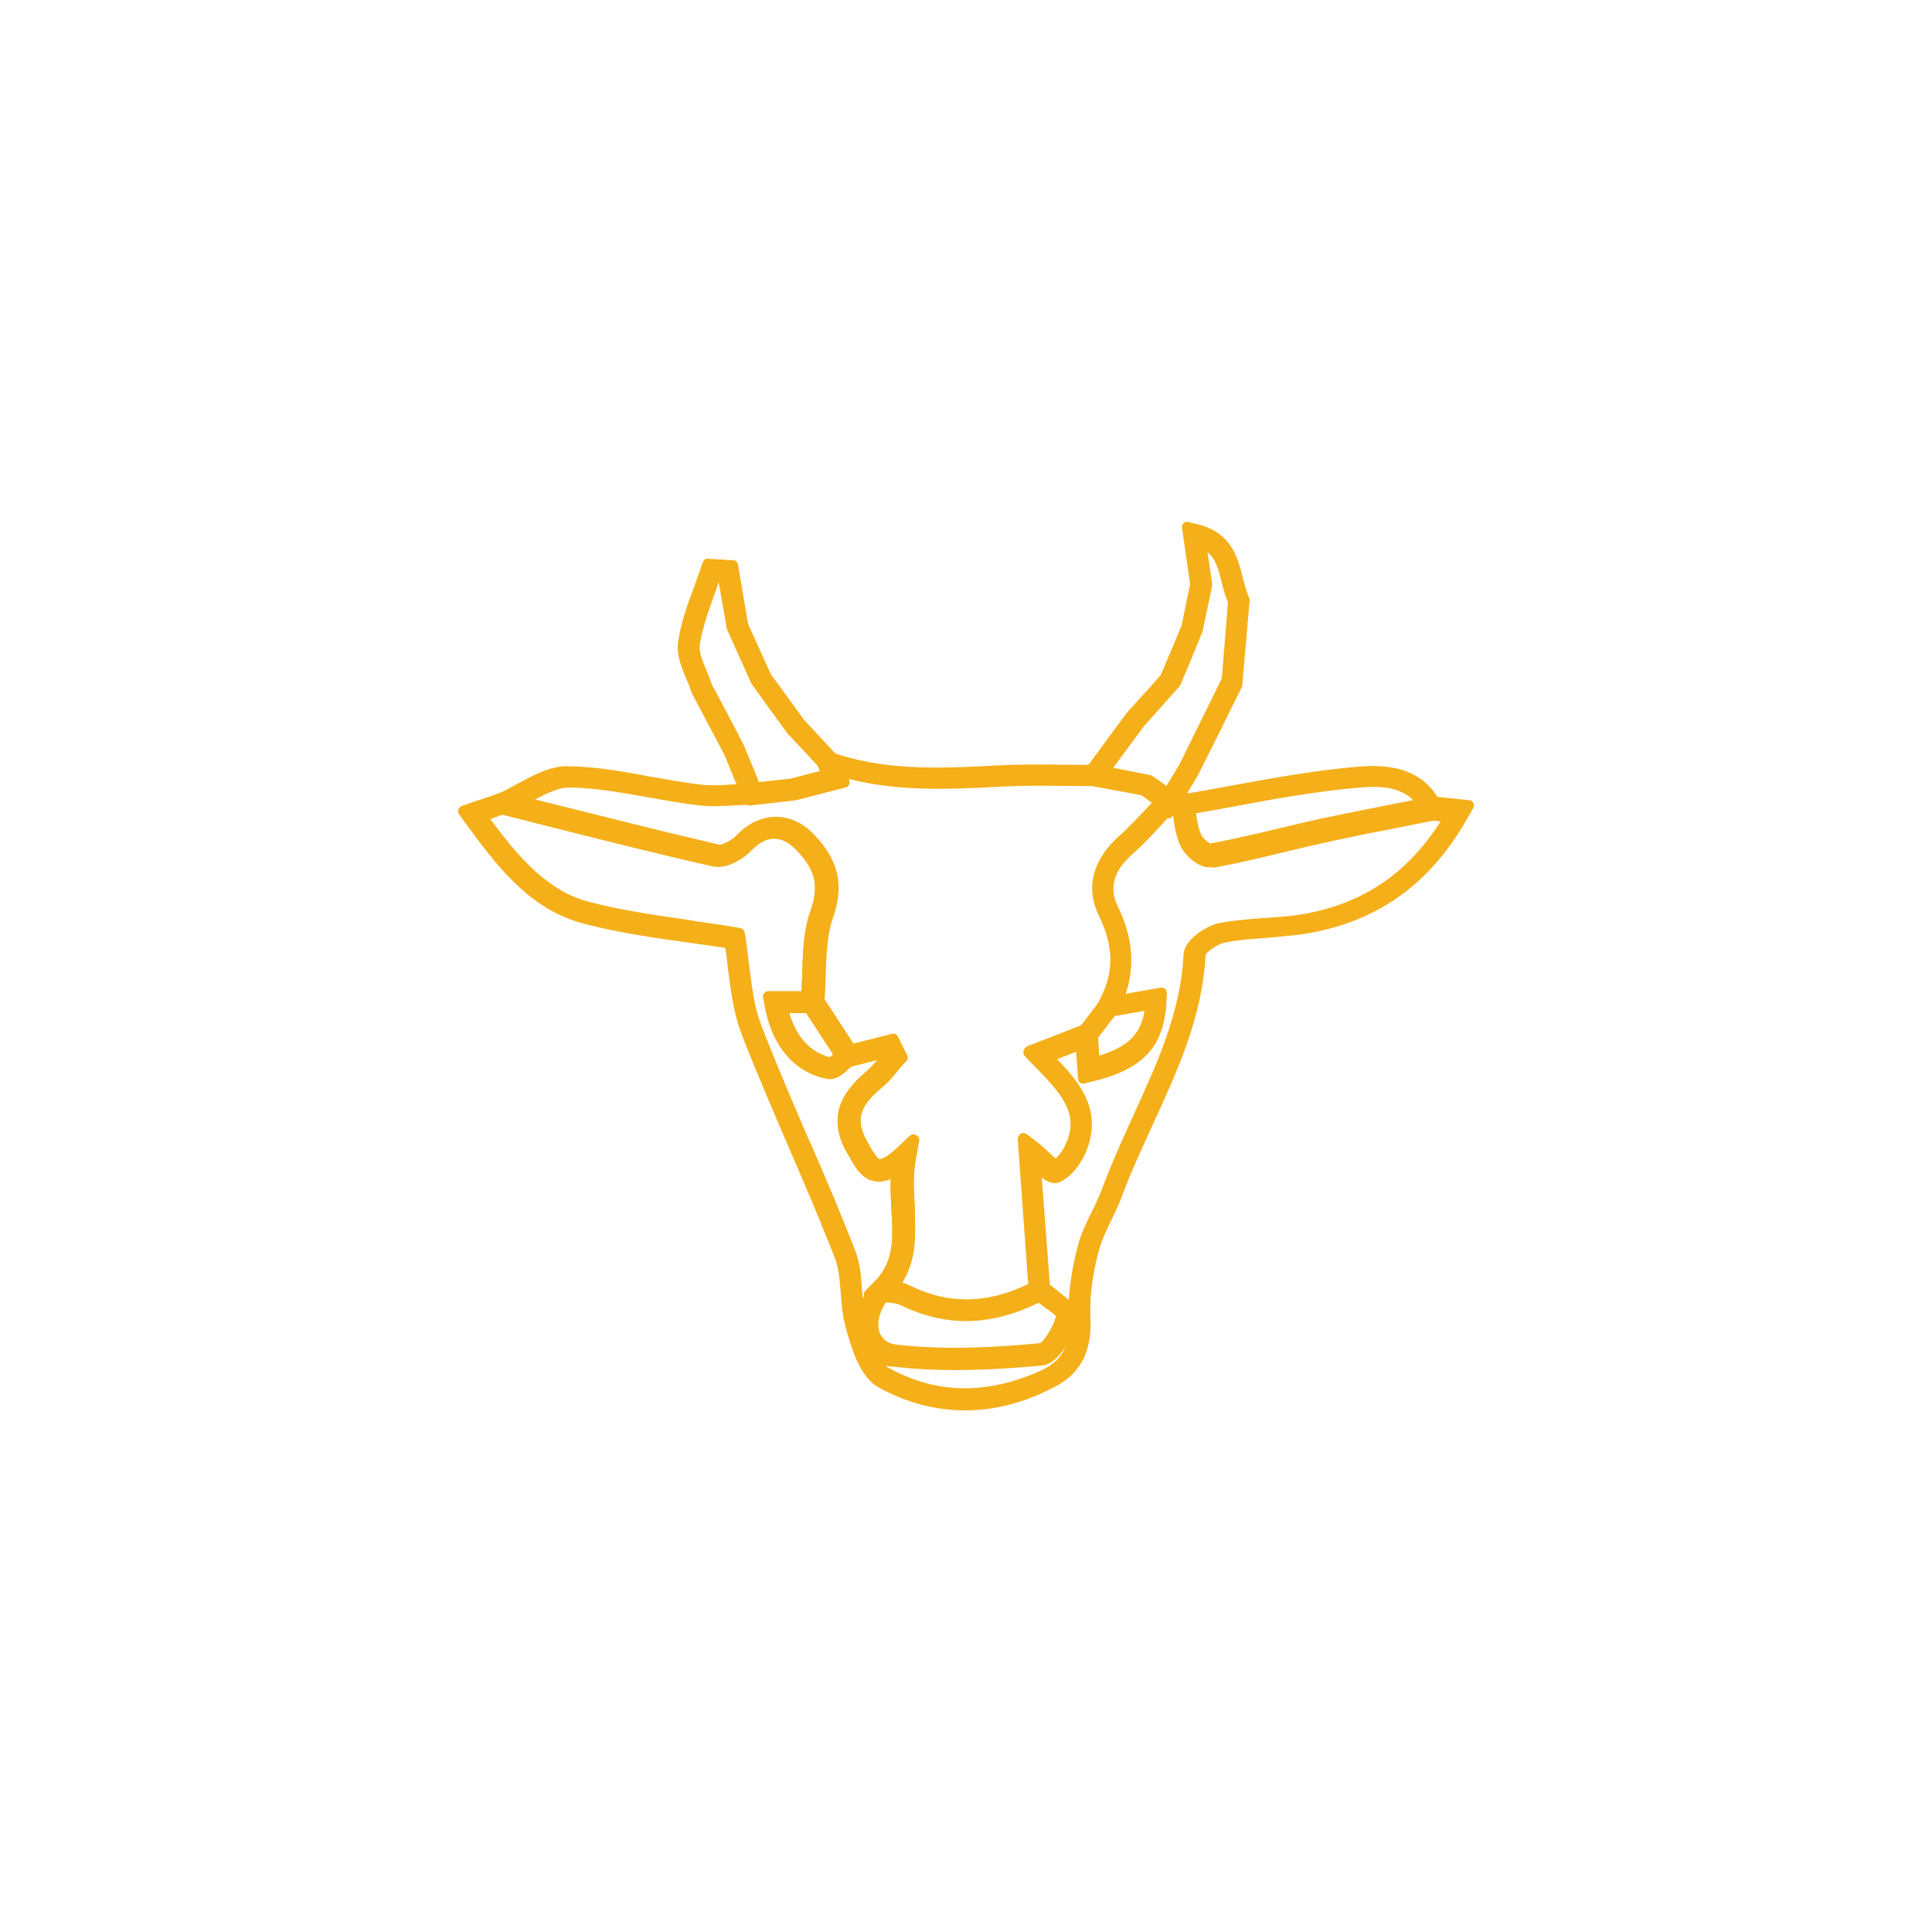 <?xml version="1.0" encoding="utf-8"?>
<!-- Generator: Adobe Illustrator 19.1.0, SVG Export Plug-In . SVG Version: 6.00 Build 0)  -->
<svg version="1.1" id="Layer_1" xmlns="http://www.w3.org/2000/svg" xmlns:xlink="http://www.w3.org/1999/xlink" x="0px" y="0px"
	 viewBox="0 0 500 500" style="enable-background:new 0 0 500 500;" xml:space="preserve">
<style type="text/css">
	.st0{fill:#F8B017;}
	.st1{fill:none;}
	.st2{fill:#F5AF19;}
	.st3{fill:#E5D7C8;}
	.st4{fill:#F4AE19;}
	.st5{fill:#F7AF17;}
	.st6{fill:#0FA2D4;}
</style>
<g>
	<g>
		<g>
			<path class="st2" d="M250,340.6c-5.6,0-11.2-1.4-16.7-4.2c-0.9-0.5-2.1-0.5-3.4-0.6c-0.7-0.1-1.4-0.1-2-0.2l-2.9-0.5l2.1-2.1
				c5.9-5.7,5.5-12.3,5.1-20c-0.2-3.3-0.4-6.7-0.1-10.2c-2,1.3-3.7,1.8-5.2,1.6c-2.7-0.4-4.2-3-5.6-5.5l-0.6-1
				c-5.4-9.3-0.4-15.2,4.5-19.4c1.3-1.1,2.4-2.5,3.6-3.9c0.3-0.4,0.7-0.8,1-1.2l-0.5-0.9l-10.7,2.7l-10-15.3l0-0.5
				c0.2-2.3,0.3-4.7,0.3-7c0.2-5.4,0.3-11,2.1-16.1c2.4-6.9,1.3-11.5-4-17.1c-2.1-2.2-4.4-3.4-6.7-3.4h0c-2.3,0-4.6,1.2-6.7,3.4
				c-1.9,2-5.9,4.5-8.9,3.9c-14.1-3.2-28.4-6.8-42.2-10.3l-17-4.3l4-1.7c1.7-0.7,3.5-1.7,5.2-2.6c4-2.2,8-4.4,12.4-4.4
				c7.2,0.2,14.4,1.4,21.3,2.7c4,0.7,8.2,1.5,12.3,2c3,0.4,6,0.2,9.2,0c1.5-0.1,2.9-0.2,4.4-0.2l10.3-1.2l9.3-2.4l-2.4-5.7l3.1,1.1
				c13.5,4.7,27,4.4,43.2,3.5c5.7-0.3,11.6-0.3,17.2-0.2c2.6,0,5.2,0.1,7.7,0l14.3,2.7l7.3,5.2l-1.2,1.2c-1.1,1.2-2.2,2.4-3.3,3.6
				c-2.5,2.7-5,5.5-7.8,7.9c-5.4,4.8-6.9,10-4.3,15.3c4.5,9.3,4.5,17.9-0.1,26.4l-6,7.7l-10.7,4.2c6.7,6.9,12.8,13.6,8.6,23.9
				c-1,2.6-3.2,5.8-5.9,7.1c-1.6,0.8-3.2-0.7-5.6-2.8c-0.1-0.1-0.2-0.2-0.3-0.2l2.4,33.3l-0.8,0.5
				C262.9,338.8,256.4,340.6,250,340.6z M231.2,332.9c1.2,0.1,2.4,0.3,3.5,0.9c10.6,5.4,21.3,5.1,32.8-0.7l-2.8-38.1l2.6,2
				c1.1,0.8,2.1,1.8,3.1,2.6c0.9,0.8,2.1,1.9,2.7,2.2c1.8-1,3.3-3.4,4.2-5.4c3.6-8.8-1.8-14.4-8.7-21.4l-2.4-2.5l14.1-5.5l5.3-6.9
				c4.1-7.5,4.1-15.1,0-23.5c-3.2-6.6-1.5-13.1,5-18.8c2.7-2.4,5.2-5.1,7.6-7.7c0.7-0.8,1.5-1.6,2.2-2.4l-4.2-3l-13.1-2.4
				c-2.3,0-4.9,0-7.5,0c-5.6-0.1-11.4-0.1-17,0.2c-15.3,0.8-28.3,1.1-41.2-2.7l1.2,2.9l-12.8,3.3l-10.7,1.2c-1.6,0-3,0.1-4.4,0.2
				c-3.2,0.2-6.5,0.4-9.8,0c-4.2-0.5-8.4-1.3-12.5-2c-6.8-1.2-13.9-2.5-20.9-2.6c-3.5-0.1-7.1,1.9-10.9,4c-0.6,0.3-1.2,0.6-1.7,0.9
				l8.9,2.2c13.8,3.5,28.1,7.1,42.2,10.3c1.4,0.3,4.4-1.2,6.1-3c2.6-2.8,5.7-4.3,8.8-4.3h0c3.1,0,6.2,1.5,8.9,4.3
				c6,6.4,7.4,12.2,4.6,20.1c-1.6,4.6-1.8,9.8-1.9,15.2c-0.1,2.2-0.1,4.5-0.3,6.7l8.3,12.7L231,269l2.4,4.8l-0.7,0.7
				c-0.6,0.6-1.1,1.3-1.6,1.9c-1.2,1.5-2.5,3-4,4.3c-6.3,5.2-7.4,9.6-3.9,15.6l0.6,1.1c1.1,2,2.2,3.9,3.5,4.1
				c0.9,0.1,2.6-0.3,5.7-3.2l3.3-3.1l-0.8,4.4c-0.9,4.5-0.6,9-0.4,13.3C235.5,320,235.9,326.8,231.2,332.9z"/>
			<path class="st2" d="M250,341.9c-5.8,0-11.6-1.5-17.3-4.3c-0.7-0.3-1.8-0.4-2.9-0.5c-0.7-0.1-1.4-0.1-2.1-0.2l-3-0.5
				c-0.5-0.1-0.9-0.4-1.1-0.9c-0.2-0.5,0-1,0.3-1.4l2.1-2.1c5.5-5.3,5.1-11.3,4.7-18.9c-0.1-2.6-0.3-5.3-0.2-8
				c-1.4,0.6-2.7,0.8-4,0.6c-3.4-0.5-5.1-3.5-6.6-6.2l-0.6-1c-6-10.3-0.1-16.9,4.8-21.1c1.1-0.9,2-2,3-3.1l-8.2,2.1
				c-0.6,0.2-1.1-0.1-1.4-0.6l-10-15.3c-0.2-0.3-0.2-0.5-0.2-0.8l0-0.5c0.2-2.3,0.3-4.7,0.3-7c0.2-5.6,0.3-11.3,2.2-16.5
				c2.2-6.4,1.3-10.5-3.7-15.7c-3.7-3.9-7.8-3.9-11.5,0c-2,2.1-6.5,5.1-10.2,4.2c-14.3-3.2-29.2-7-42.3-10.3l-17-4.3
				c-0.6-0.1-1-0.6-1-1.2c0-0.6,0.3-1.1,0.8-1.3l4-1.7c1.7-0.7,3.5-1.7,5.1-2.6l0.4-0.2c3.9-2.1,7.9-4.3,12.4-4.3c0.1,0,0.2,0,0.3,0
				c7.2,0.1,14.4,1.4,21.3,2.7l0.6,0.1c3.9,0.7,7.9,1.4,11.9,1.9c2.9,0.4,5.8,0.2,9,0c1.5-0.1,3-0.2,4.5-0.2l10.2-1.2l7.6-2
				l-1.8-4.3c-0.2-0.5-0.1-1.1,0.3-1.4c0.3-0.4,0.9-0.5,1.4-0.3l3.1,1.1c13.3,4.6,26.6,4.3,42.7,3.4c5.7-0.3,11.4-0.3,16.9-0.2h0.4
				c2.6,0,5.2,0.1,7.7,0l14.6,2.8c0.2,0,0.4,0.1,0.5,0.2l7.3,5.2c0.3,0.2,0.5,0.6,0.6,1c0,0.4-0.1,0.8-0.4,1.1l-1.2,1.2
				c-1.1,1.2-2.2,2.4-3.3,3.5c-2.4,2.6-5,5.5-7.9,8c-5,4.4-6.3,8.9-3.9,13.7c4.7,9.7,4.7,18.8-0.2,27.7l-6.1,7.9
				c-0.1,0.2-0.3,0.3-0.6,0.4l-8.9,3.5c5.9,6.2,11.8,13.3,7.5,23.9c-0.6,1.4-2.7,5.9-6.6,7.8c-1.7,0.8-3.2,0.1-4.9-1.2l2.2,30.1
				c0,0.5-0.2,1-0.7,1.3l-0.8,0.5C263.4,340,256.6,341.9,250,341.9z M227.8,334.2l0.3,0.1c0.6,0.1,1.3,0.1,1.9,0.2
				c1.4,0.1,2.7,0.2,3.9,0.8c11.5,5.8,22.9,5.4,35.1-1.2l0.1,0l-2.4-32.4c0-0.5,0.3-1.1,0.7-1.3c0.5-0.2,1.1-0.2,1.5,0.2l0.3,0.2
				c1.9,1.7,3.4,3,4.1,2.6c2.4-1.2,4.3-4.1,5.3-6.4c3.7-9.1-1.1-15-8.4-22.5c-0.3-0.3-0.4-0.8-0.3-1.2c0.1-0.4,0.4-0.8,0.8-1
				l10.4-4.1l5.7-7.4c4.3-7.9,4.3-16.2,0-25c-2-4.1-2.8-10.4,4.6-16.9c2.8-2.5,5.4-5.3,7.7-7.8c1.1-1.2,2.2-2.4,3.3-3.6l0.1-0.1
				l-5.8-4.1l-14-2.7c-2.3,0-4.9,0-7.5,0H275c-5.5-0.1-11.2-0.1-16.7,0.2c-16.4,0.9-30,1.2-43.7-3.6l-0.3-0.1l1.2,2.9
				c0.1,0.4,0.1,0.8,0,1.1c-0.2,0.3-0.5,0.6-0.9,0.7l-9.3,2.4l-10.5,1.2c-1.5,0.1-3,0.1-4.4,0.2c-3.3,0.2-6.4,0.4-9.5,0
				c-4-0.5-8.1-1.2-12-1.9l-0.4-0.1c-7-1.3-14.1-2.5-21.1-2.7c0,0-0.2,0-0.2,0c-3.8,0-7.4,1.9-11.1,4l-0.4,0.2
				c-1.6,0.9-3.5,1.9-5.3,2.7l-0.4,0.1l13.1,3.3c13.1,3.3,27.9,7.1,42.2,10.3c2.4,0.6,6-1.7,7.7-3.5c4.7-5,10.7-4.9,15.3,0
				c5.6,5.9,6.8,11.1,4.3,18.5c-1.7,4.8-1.9,10.3-2,15.6c-0.1,2.5-0.1,4.9-0.3,7.3l0,0.1l9.2,14.1l9.7-2.4c0.6-0.2,1.2,0.1,1.5,0.7
				l0.5,0.9c0.3,0.5,0.2,1.1-0.2,1.5c-0.3,0.4-0.7,0.8-1,1.2c-1.2,1.4-2.4,2.9-3.8,4.1c-4.8,4-9.1,9.3-4.2,17.7l0.6,1
				c1.3,2.4,2.6,4.6,4.7,4.9c1.3,0.2,2.6-0.3,4.3-1.4c0.4-0.3,1-0.3,1.4,0c0.4,0.3,0.7,0.8,0.7,1.3c-0.3,3.4-0.1,6.7,0.1,9.9
				c0.5,7.8,0.9,15-5.5,21.1L227.8,334.2z M250,338.9c-5.4,0-10.7-1.3-16-4c-1-0.5-2.1-0.6-3-0.7c-0.5,0-0.9-0.4-1.1-0.8
				c-0.2-0.5-0.1-1,0.2-1.4c4.4-5.7,4.1-12.2,3.7-19.1c-0.2-4.4-0.5-8.9,0.4-13.6l0.1-0.4l-0.3,0.3c-2.8,2.6-5,3.9-6.8,3.6
				c-2-0.3-3.2-2.5-4.5-4.7L222,297c-3.8-6.6-2.6-11.6,4.2-17.3c1.4-1.2,2.6-2.6,3.8-4c0.6-0.8,1.2-1.4,1.8-2.1l0.1-0.1l-1.5-3.1
				l-9.9,2.5c-0.6,0.2-1.1-0.1-1.4-0.6l-8.3-12.7c-0.2-0.3-0.2-0.5-0.2-0.8c0.2-2.2,0.2-4.4,0.3-6.6c0.2-5.5,0.3-10.8,2-15.6
				c2.6-7.5,1.4-12.7-4.3-18.7c-4.8-5.1-10.9-5.1-15.7,0c-1.9,2-5.4,3.9-7.4,3.4c-13.9-3.2-28.1-6.7-41.7-10.2l-9.3-2.3
				c-0.5-0.1-0.9-0.6-1-1.1c-0.1-0.6,0.2-1.1,0.7-1.4l2.2-1.2c3.7-2,7.2-3.9,10.8-3.9c0.1,0,0.3,0,0.4,0c6.9,0.1,14,1.4,20.8,2.6
				c4.1,0.7,8.4,1.5,12.6,2c3.1,0.4,6.3,0.2,9.5,0c1.5-0.1,2.9-0.2,4.5-0.2l10.6-1.2l11.1-2.9l-0.6-1.4c-0.2-0.5-0.1-1,0.2-1.4
				c0.3-0.4,0.9-0.5,1.4-0.4c12.8,3.8,25.5,3.5,40.8,2.6c5.5-0.3,11.2-0.3,16.7-0.2l1.5,0c2.2,0,4.4,0,6.3,0l13.4,2.4
				c0.2,0,0.4,0.1,0.5,0.2l4.2,3c0.3,0.2,0.5,0.6,0.6,1c0,0.4-0.1,0.8-0.3,1l-2.1,2.2c-2.6,2.9-5.2,5.6-7.9,8
				c-6,5.3-7.6,11.1-4.6,17.2c4.3,8.8,4.3,16.9,0,24.8l-5.5,7.1c-0.1,0.2-0.3,0.3-0.6,0.4l-12.2,4.8l1,1c6.9,7.1,12.9,13.2,9,22.9
				c-0.9,2.1-2.6,4.8-4.7,6.1c-0.4,0.2-0.9,0.2-1.3,0c-0.6-0.4-1.6-1.2-2.9-2.4c-0.9-0.8-2-1.7-3-2.5l-0.2-0.2l2.6,35.2
				c0,0.5-0.3,1-0.7,1.3C261.9,337.4,255.9,338.9,250,338.9z M233.5,331.9c0.6,0.2,1.2,0.4,1.8,0.7c10,5,20.1,4.9,30.8-0.3
				l-2.7-37.3c0-0.5,0.2-1,0.7-1.3c0.5-0.3,1-0.2,1.5,0.1l2.6,2c1.1,0.8,2.2,1.8,3.1,2.7c0.4,0.4,1.2,1.1,1.8,1.6
				c1.2-1,2.3-2.8,2.9-4.3c3.3-8-1.6-13-8.4-20l-2.4-2.5c-0.3-0.3-0.4-0.8-0.3-1.2c0.1-0.4,0.4-0.8,0.8-1l13.8-5.4l5.1-6.6
				c3.8-7,3.7-14.1-0.2-22.1c-3.5-7.2-1.7-14.2,5.3-20.4c2.6-2.3,5.1-5,7.5-7.6l1.2-1.3l-2.7-2l-12.8-2.3c-1.7,0.1-3.9,0-6.1,0
				l-1.5,0c-5.5-0.1-11.1-0.1-16.6,0.2c-14.5,0.8-26.7,1.1-39-2l0.1,0.3c0.1,0.4,0.1,0.8,0,1.1c-0.2,0.3-0.5,0.6-0.9,0.7l-12.8,3.3
				l-10.9,1.2c-1.6,0.1-3.1,0.1-4.5,0.2c-3.3,0.2-6.7,0.4-10,0c-4.3-0.5-8.7-1.3-12.6-2c-6.9-1.2-13.9-2.5-20.6-2.6
				c-2.7-0.1-5.8,1.4-9,3.1l6,1.5c13.7,3.4,27.8,7,41.7,10.2c0.8,0.1,3.2-0.9,4.9-2.6c5.8-6.1,13.7-6.2,19.6,0
				c6.4,6.7,7.8,13.1,4.9,21.5c-1.6,4.5-1.7,9.5-1.9,14.8c-0.1,2.1-0.1,4.2-0.3,6.3l7.5,11.5l10-2.5c0.6-0.2,1.3,0.1,1.5,0.7
				l2.4,4.8c0.2,0.5,0.2,1.1-0.2,1.5l-0.7,0.7c-0.6,0.6-1.1,1.2-1.6,1.9c-1.3,1.6-2.6,3.1-4.2,4.4c-5.8,4.8-6.7,8.5-3.6,13.9
				l0.6,1.1c0.7,1.2,1.9,3.3,2.6,3.4c0.1,0,1.4,0.1,4.6-2.9l3.3-3.1c0.4-0.4,1-0.5,1.6-0.2c0.5,0.3,0.8,0.8,0.7,1.4l-0.8,4.4
				c-0.8,4.4-0.6,8.7-0.3,12.9C236.8,319.2,237.2,325.9,233.5,331.9z"/>
		</g>
	</g>
	<g>
		<g>
			<path class="st2" d="M249.8,363.6c-7.5,0-14.9-2-21.9-5.9c-4.4-2.4-6.3-9.4-7.8-14.6c-0.8-2.8-1-5.8-1.2-8.7
				c-0.3-3.5-0.5-6.7-1.7-9.6c-3.6-9.3-7.7-18.6-11.5-27.6c-4.3-9.9-8.7-20.2-12.7-30.5c-2-5.2-2.7-10.8-3.3-16.3
				c-0.3-2.1-0.5-4.3-0.8-6.4c-3.5-0.6-7.1-1.1-10.6-1.6c-8.8-1.2-17.8-2.5-26.5-4.8c-14-3.6-22.5-15.1-30.6-26.2l-1.2-1.6l10.3-3.4
				l13.2,3.3c13.8,3.5,28.1,7.1,42.2,10.3c1.4,0.3,4.4-1.2,6.1-3c2.6-2.8,5.7-4.3,8.8-4.3h0c3.1,0,6.2,1.5,8.9,4.3
				c6,6.4,7.4,12.2,4.6,20.1c-1.6,4.6-1.8,9.8-1.9,15.2c-0.1,2.4-0.1,4.8-0.4,7.2l-0.1,1.3l-9.1,0c1.7,7.8,6.2,12.9,12.4,14.1
				c0.3-0.1,1.3-0.9,1.9-1.5c0.6-0.5,1.1-1,1.7-1.4l0.5-0.2l11.9-3l2.4,4.8l-0.7,0.7c-0.6,0.6-1.1,1.3-1.6,1.9c-1.2,1.5-2.5,3-4,4.3
				c-6.3,5.2-7.4,9.6-3.9,15.6l0.6,1.1c1.1,2,2.2,3.9,3.5,4.1c0.9,0.1,2.6-0.3,5.7-3.2l3.3-3.1l-0.8,4.4c-0.9,4.5-0.6,9-0.4,13.3
				c0.5,8,0.9,15.6-6,22.3c-2.9,3.3-4.1,7.5-2.9,10.5c0.9,2.2,2.8,3.6,5.5,3.9c13.2,1.5,26.9,0.6,37.4-0.4c1.5-0.1,4.6-4.7,5.5-8.7
				c-0.2-0.5-2.4-2.2-3.7-3.2c-1.1-0.8-2.1-1.6-3-2.4l-0.4-0.4l-2.9-39.7l2.6,2c1.1,0.8,2.1,1.8,3.1,2.6c0.9,0.8,2.1,1.9,2.7,2.2
				c1.8-1,3.3-3.4,4.2-5.4c3.6-8.8-1.8-14.4-8.7-21.4l-2.4-2.5l16.4-6.4l0.6,9.4c9.8-2.6,13.7-6.6,14.5-14.9l-13.7,2.4l1.5-2.7
				c4.2-7.7,4.2-15.2,0.1-23.7c-3.2-6.6-1.5-13.1,5-18.8c2.7-2.4,5.2-5.1,7.6-7.7c1.1-1.2,2.2-2.4,3.4-3.6l1.4-1.4l0.8,1.3l1.5,0.2
				c0.5,0.2,0.9,0.3,1.4,0.4l0.9,0.2l0.2,0.9c0.2,1,0.3,2,0.5,2.9c0.3,2.2,0.7,4.3,1.5,6.1c0.6,1.4,2.8,3,3.5,3l0,0
				c5.9-1.1,11.9-2.5,17.6-3.9c3.7-0.9,7.4-1.8,11.2-2.6c6.6-1.4,13.3-2.7,19.7-4c2.9-0.6,5.7-1.1,8.6-1.7l0.2,0l9.6,1l-1.1,1.9
				c-9.6,17.5-23.5,27.3-42.3,30.1c-3,0.4-6,0.7-9,0.9c-3.7,0.3-7.5,0.5-11.2,1.3c-2.5,0.5-5.7,3.1-5.8,4.1
				c-0.8,15.9-7.3,30-13.5,43.5c-2.8,6-5.6,12.2-7.9,18.4c-0.8,2.1-1.8,4.2-2.8,6.2c-1.4,2.8-2.7,5.5-3.4,8.3
				c-1.7,6.4-2.5,12.3-2.3,17.4c0.3,6.8-0.8,13.6-9.8,17.7C263.8,362,256.7,363.6,249.8,363.6z M225.4,349.7c1,2.4,2.3,4.6,4,5.5
				c12.5,7,26.1,7.3,40.4,0.9c7.1-3.2,8.4-8.1,8.1-14.9c-0.2-5.4,0.6-11.5,2.4-18.2c0.8-3.1,2.2-6,3.6-8.8c0.9-1.9,1.9-4,2.7-6
				c2.3-6.4,5.2-12.6,8-18.7c6.1-13.3,12.5-27.1,13.2-42.5c0.2-3.1,5.4-6.3,8.2-6.8c3.8-0.8,7.7-1,11.5-1.3c2.9-0.2,5.9-0.4,8.8-0.8
				c17.2-2.5,29.9-11.3,39-26.7l-4.7-0.5c-2.8,0.6-5.6,1.1-8.4,1.7c-6.5,1.3-13.1,2.6-19.7,4c-3.7,0.8-7.4,1.7-11.1,2.6
				c-5.8,1.4-11.8,2.8-17.8,3.9c-2.4,0.4-5.7-2.5-6.7-4.7c-1-2.2-1.4-4.6-1.7-6.9c-0.1-0.6-0.2-1.3-0.3-1.9
				c-0.2-0.1-0.4-0.1-0.6-0.2l-1.4-0.2c-0.9,0.9-1.7,1.9-2.6,2.8c-2.5,2.7-5,5.5-7.8,7.9c-5.4,4.8-6.9,10-4.3,15.3
				c4,8.3,4.4,16.1,1.1,23.8l11.5-2l-0.1,1.8c-0.5,11.5-5.5,16.9-18.6,20l-1.7,0.4l-0.6-8.9l-8.5,3.3c6.7,6.9,12.8,13.6,8.6,23.9
				c-1,2.6-3.2,5.8-5.9,7.1c-1.6,0.8-3.2-0.7-5.6-2.8c-0.1-0.1-0.2-0.2-0.3-0.2l2.3,31.7c0.7,0.6,1.5,1.2,2.3,1.8
				c2.9,2.2,5.3,4,4.8,6.1c-0.8,3.7-4.2,10.7-8.1,11c-10.6,1-24.5,1.9-38,0.4C229,352.2,226.9,351.2,225.4,349.7z M124.8,211.3
				c7.5,10.2,15.4,20.3,27.8,23.5c8.5,2.2,17.5,3.5,26.2,4.7c3.9,0.6,7.8,1.1,11.7,1.7l1,0.2l0.2,1c0.4,2.5,0.7,5.1,1,7.6
				c0.7,5.5,1.3,10.8,3.1,15.6c3.9,10.2,8.3,20.5,12.6,30.4c3.9,9,7.9,18.4,11.6,27.7c1.3,3.3,1.6,7,1.9,10.5c0.2,2.6,0.4,5.2,1,7.6
				c0.3-3,1.7-6.1,4.1-8.8c6-5.8,5.6-12.4,5.2-20.1c-0.2-3.3-0.4-6.7-0.1-10.2c-2,1.3-3.7,1.8-5.2,1.6c-2.7-0.4-4.2-3-5.6-5.5
				l-0.6-1c-5.4-9.3-0.4-15.2,4.5-19.4c1.3-1.1,2.4-2.5,3.6-3.9c0.3-0.4,0.7-0.8,1-1.2l-0.5-0.9l-9.4,2.4c-0.4,0.3-0.8,0.6-1.2,1
				c-1.4,1.2-2.8,2.5-4.4,2.1c-7.9-1.6-13.4-8.2-15.1-18.3l-0.3-1.7l9.9,0c0.1-1.9,0.2-3.8,0.2-5.7c0.2-5.4,0.3-11,2.1-16.1
				c2.4-6.9,1.3-11.5-4-17.1c-2.1-2.2-4.4-3.4-6.7-3.4h0c-2.3,0-4.6,1.2-6.7,3.4c-1.9,2-5.9,4.5-8.9,3.9
				c-14.1-3.2-28.4-6.8-42.2-10.3l-12.3-3.1L124.8,211.3z"/>
			<path class="st2" d="M249.8,365c-7.8,0-15.3-2-22.5-6c-4.8-2.7-6.9-10-8.4-15.3c-0.8-3-1.1-6-1.3-8.9c-0.3-3.5-0.5-6.6-1.6-9.4
				c-3.5-9-7.4-18.1-11.2-26.9l-0.3-0.7c-4-9.3-8.6-19.9-12.7-30.5c-2-5.3-2.7-11.1-3.4-16.6c-0.2-1.8-0.4-3.6-0.7-5.4
				c-2.8-0.4-5.6-0.8-8.4-1.2l-1.3-0.2c-8.8-1.2-17.9-2.5-26.7-4.8c-14.5-3.7-23-15.4-31.3-26.7l-1.2-1.7c-0.3-0.3-0.3-0.8-0.2-1.2
				c0.1-0.4,0.5-0.7,0.8-0.9l10.3-3.5c0.2-0.1,0.5-0.1,0.8,0l13.6,3.4c13.7,3.4,27.8,7,41.7,10.2c0.8,0.1,3.2-0.9,4.9-2.6
				c5.8-6.1,13.7-6.2,19.6,0c6.4,6.7,7.8,13.1,4.9,21.5c-1.6,4.5-1.7,9.5-1.9,14.8c-0.1,2.5-0.2,4.9-0.4,7.3L213,261
				c-0.1,0.7-0.6,1.2-1.3,1.2h-7.4c1.8,6.2,5.5,10.2,10.5,11.4c0.2-0.2,0.8-0.7,1.1-1c0.7-0.6,1.4-1.2,1.9-1.6l0.7-0.3l12.2-3.1
				c0.6-0.2,1.3,0.1,1.5,0.7l2.4,4.8c0.2,0.5,0.2,1.1-0.2,1.5l-0.7,0.7c-0.6,0.6-1.1,1.2-1.6,1.9c-1.3,1.6-2.6,3.1-4.2,4.4
				c-5.8,4.8-6.7,8.5-3.6,13.9l0.6,1.1c0.7,1.2,1.9,3.3,2.6,3.4c0.1,0,1.4,0.1,4.6-2.9l3.3-3.1c0.4-0.4,1-0.5,1.6-0.2
				c0.5,0.3,0.8,0.8,0.7,1.4l-0.8,4.4c-0.8,4.4-0.6,8.7-0.3,12.9c0.5,8,1,16.2-6.4,23.4c-2.5,2.8-3.5,6.5-2.5,9.1
				c0.7,1.7,2.2,2.8,4.4,3c13.1,1.5,26.7,0.6,37.1-0.4c0.7-0.3,3.2-3.6,4.1-7c-0.6-0.6-2.4-1.9-3.1-2.4c-1.1-0.8-2.2-1.7-3-2.5
				l-0.4-0.4c-0.3-0.2-0.4-0.5-0.4-0.9l-2.9-39.7c0-0.5,0.2-1,0.7-1.3c0.5-0.3,1-0.2,1.5,0.1l2.6,2c1.1,0.8,2.2,1.8,3.1,2.7
				c0.4,0.4,1.2,1.1,1.8,1.6c1.2-1,2.3-2.8,2.9-4.3c3.3-8-1.6-13-8.4-20l-2.4-2.5c-0.3-0.3-0.4-0.8-0.3-1.2c0.1-0.4,0.4-0.8,0.8-1
				l16.4-6.4c0.4-0.2,0.8-0.1,1.2,0.1c0.4,0.2,0.6,0.6,0.6,1l0.5,7.7c7.4-2.3,10.7-5.5,11.7-11.6l-11.9,2.1c-0.5,0.1-1-0.1-1.3-0.5
				c-0.3-0.4-0.3-1-0.1-1.4l1.5-2.7c4-7.3,4-14.5,0.1-22.5c-3.5-7.2-1.7-14.2,5.3-20.4c2.7-2.4,5.2-5.2,7.5-7.6
				c1.1-1.2,2.3-2.4,3.4-3.6l1.4-1.4c0.3-0.3,0.7-0.4,1.1-0.4c0.4,0.1,0.8,0.3,1,0.7l0.4,0.8l0.8,0.1c0.7,0.2,1.1,0.3,1.5,0.4
				l0.9,0.2c0.5,0.1,0.9,0.5,1,1l0.2,0.9c0.2,1,0.4,2,0.5,3c0.3,2,0.6,4.1,1.4,5.8c0.4,0.9,1.8,1.9,2.3,2.2
				c5.9-1.1,11.9-2.5,17.3-3.8c3.7-0.9,7.5-1.8,11.2-2.6c6.6-1.4,13.3-2.7,19.8-4l8.6-1.7c0.1,0,0.4-0.1,0.6-0.1l9.6,1
				c0.4,0,0.8,0.3,1,0.7c0.2,0.4,0.2,0.9,0,1.3l-1.1,1.9c-9.9,17.9-24,27.9-43.3,30.8c-2.9,0.4-5.9,0.6-8.8,0.9
				c-4,0.3-7.7,0.5-11.3,1.3c-1.9,0.4-4.5,2.4-4.8,3.1c-0.8,16-7.3,30.1-13.6,43.8c-2.7,6-5.6,12.1-7.9,18.3
				c-0.8,2.3-1.9,4.4-2.8,6.4c-1.3,2.7-2.6,5.3-3.3,8c-1.7,6.3-2.4,12-2.2,17c0.3,6.9-0.8,14.6-10.6,19
				C264.2,363.3,256.9,365,249.8,365z M122.2,210.5l0.1,0.1c8,11,16.3,22.2,29.9,25.7c8.6,2.2,17.6,3.5,26.4,4.7l1.3,0.2
				c3.1,0.4,6.2,0.9,9.4,1.4c0.6,0.1,1,0.5,1.1,1.1c0.3,2.1,0.6,4.3,0.9,6.5c0.6,5.4,1.3,11,3.2,16c4.1,10.5,8.6,21.1,12.6,30.4
				l0.3,0.7c3.8,8.8,7.7,17.9,11.2,26.9c1.2,3.1,1.5,6.5,1.7,10c0.2,2.9,0.5,5.8,1.2,8.5c1.4,4.9,3.3,11.6,7.1,13.8
				c13,7.2,27.1,7.6,41.8,0.9c7.9-3.5,9.3-9.1,9.1-16.4c-0.2-5.2,0.6-11.2,2.3-17.8c0.8-3,2.2-5.8,3.5-8.5c0.9-1.9,1.9-4,2.7-6.1
				c2.3-6.3,5.2-12.5,8-18.5c6.2-13.4,12.6-27.3,13.4-43c0.1-1.9,4.2-4.8,6.9-5.3c3.7-0.7,7.6-1,11.3-1.3c3.1-0.2,6-0.5,8.9-0.9
				c18.4-2.7,31.9-12.3,41.3-29.4l0.1-0.2l-7.4-0.8l-8.6,1.7c-6.5,1.2-13.2,2.6-19.7,4c-3.7,0.8-7.4,1.7-11.1,2.6
				c-5.4,1.3-11.6,2.8-17.6,3.9c-0.1,0-0.2,0-0.3,0c-1.5,0-4-2.2-4.7-3.8c-0.9-2-1.3-4.3-1.6-6.5c-0.1-1-0.3-1.9-0.5-2.9l-0.1-0.1
				c-0.5-0.1-1-0.3-1.5-0.4l-1.2-0.1c-0.3-0.1-0.6-0.2-0.8-0.5l-0.1,0.2c-1.1,1.2-2.3,2.4-3.4,3.6c-2.3,2.5-4.9,5.4-7.7,7.8
				c-6,5.3-7.6,11.1-4.6,17.2c4.3,8.9,4.3,16.8-0.1,25l-0.1,0.2l10.9-1.9c0.4-0.1,0.8,0.1,1.1,0.3c0.3,0.3,0.5,0.7,0.4,1.1
				c-0.9,8.9-5.2,13.4-15.5,16.1c-0.4,0.1-0.8,0-1.1-0.2c-0.3-0.2-0.5-0.6-0.6-1l-0.5-7.6l-12.8,5l1,1c6.9,7.1,12.9,13.2,9,22.9
				c-0.9,2.1-2.6,4.8-4.7,6.1c-0.4,0.2-0.9,0.2-1.3,0c-0.6-0.4-1.6-1.2-2.9-2.4c-0.9-0.8-2-1.7-3-2.5l-0.2-0.2l2.7,36.2
				c0.8,0.7,1.8,1.5,2.8,2.3c3,2.3,3.9,3.1,4.1,3.7c0.1,0.3,0.1,0.5,0.1,0.8c-0.8,3.7-4,9.5-6.6,9.7c-10.6,1-24.4,1.9-37.7,0.4
				c-3.2-0.4-5.6-2-6.6-4.7c-1.4-3.6-0.1-8.2,3.1-11.9c6.5-6.3,6.1-13.3,5.6-21.3c-0.2-4.4-0.5-8.9,0.4-13.6l0.1-0.4l-0.3,0.3
				c-2.8,2.6-5,3.9-6.8,3.6c-2-0.3-3.2-2.5-4.5-4.7L222,297c-3.8-6.6-2.6-11.6,4.2-17.3c1.4-1.2,2.6-2.6,3.8-4
				c0.6-0.8,1.2-1.4,1.8-2.1l0.1-0.1l-1.5-3.1l-11.1,2.9c-0.3,0.2-0.8,0.7-1.4,1.1c-1.5,1.3-2.1,1.7-2.6,1.8c-0.2,0-0.3,0-0.5,0
				c-6.7-1.3-11.6-6.9-13.4-15.1c-0.1-0.4,0-0.8,0.3-1.1c0.3-0.3,0.6-0.5,1-0.5l7.9-0.1c0.2-2.3,0.3-4.7,0.4-7
				c0.2-5.6,0.3-10.9,2-15.7c2.6-7.5,1.4-12.7-4.3-18.7c-4.8-5.1-10.9-5.1-15.7,0c-1.9,2-5.4,3.9-7.4,3.4
				c-13.9-3.2-28.1-6.7-41.7-10.2l-13.2-3.3L122.2,210.5z M249.8,362c-7.3,0-14.3-1.9-21.1-5.7c-1.7-1-3.2-3-4.6-6.1
				c-0.3-0.6,0-1.3,0.5-1.6c0.5-0.4,1.2-0.3,1.7,0.2c1.3,1.3,3.1,2.1,5.2,2.4c13.3,1.5,27.2,0.6,37.7-0.3c2.8-0.3,6.1-6.2,6.9-10
				c0.3-1.3-2-3-4.3-4.8c-0.8-0.6-1.7-1.3-2.4-1.9c-0.3-0.2-0.4-0.6-0.5-0.9l-2.3-31.7c0-0.5,0.3-1.1,0.7-1.3
				c0.5-0.2,1.1-0.2,1.5,0.2l0.3,0.2c1.9,1.7,3.4,3,4.1,2.6c2.4-1.2,4.3-4.1,5.3-6.4c3.7-9.1-1.1-15-8.4-22.5
				c-0.3-0.3-0.4-0.8-0.3-1.2c0.1-0.4,0.4-0.8,0.8-1l8.5-3.3c0.4-0.2,0.8-0.1,1.2,0.1c0.4,0.2,0.6,0.6,0.6,1l0.5,7.3l0.2,0
				c12.5-2.9,17.1-7.8,17.6-18.7l0-0.2l-9.8,1.7c-0.4,0.1-1-0.1-1.3-0.5c-0.3-0.4-0.4-0.9-0.2-1.4c3.1-7.3,2.8-14.7-1.1-22.7
				c-2-4.1-2.8-10.4,4.6-16.9c2.8-2.5,5.4-5.3,7.7-7.8l0.5-0.6c0.7-0.8,1.4-1.5,2.1-2.2c0.3-0.3,0.7-0.5,1.1-0.4l1.4,0.2
				c0.5,0.1,0.6,0.2,0.8,0.2c0.5,0.1,0.9,0.6,1,1.1l0.3,1.9c0.4,2.3,0.7,4.6,1.6,6.6c0.9,1.9,3.8,4.3,5.3,3.9
				c6.1-1.1,12.3-2.6,17.7-3.9l1.2-0.3c3.3-0.8,6.6-1.6,10-2.3c6.2-1.3,12.4-2.6,18.6-3.8l9.5-1.9c0.1,0,0.3,0,0.4,0l4.7,0.5
				c0.5,0,0.8,0.3,1,0.7c0.2,0.4,0.2,0.9,0,1.3c-9.3,15.8-22.4,24.7-40,27.3c-2.9,0.4-5.8,0.6-8.9,0.8l-0.4,0
				c-3.6,0.3-7.3,0.5-10.9,1.3c-2.6,0.5-7,3.4-7.1,5.6c-0.8,15.6-7.2,29.5-13.3,42.9c-2.7,5.8-5.6,12.2-8,18.6
				c-0.7,2-1.7,3.9-2.6,5.8l-1.4-0.2l1.2,0.6c-1.3,2.7-2.7,5.5-3.4,8.4c-1.7,6.6-2.5,12.6-2.3,17.8c0.3,7.2-1.1,12.7-8.9,16.2
				C263.3,360.4,256.5,362,249.8,362z M229.2,353.4c0.3,0.3,0.5,0.5,0.8,0.6c12.2,6.8,25.3,7,39.2,0.8c3.5-1.6,5.5-3.6,6.5-6.2
				c-1.6,2.5-3.7,4.6-6.1,4.8c-10.7,1-24.7,1.9-38.3,0.3C230.6,353.7,229.9,353.6,229.2,353.4z M271.7,332.5
				c0.6,0.5,1.2,0.9,1.8,1.4c1.1,0.9,2.2,1.7,3.1,2.5c0.3-4.3,1-8.9,2.3-13.8c0.8-3.2,2.2-6.1,3.6-8.9l0.2-0.4
				c0.9-1.8,1.8-3.7,2.5-5.6c2.4-6.5,5.4-13,8-18.8c6.1-13.3,12.4-26.9,13.1-41.9c0.2-3.9,6.1-7.5,9.2-8.1c3.7-0.7,7.5-1,11.2-1.3
				l0.4,0c3-0.2,5.9-0.4,8.7-0.8c16.1-2.4,28.2-10.3,37-24.2l-2.4-0.3l-9.3,1.8c-6.1,1.2-12.4,2.4-18.5,3.8
				c-3.3,0.7-6.6,1.5-9.9,2.3l-1.2,0.3c-5.5,1.3-11.7,2.8-17.8,3.9c-3.2,0.6-7-2.9-8.2-5.5c-1.1-2.3-1.5-4.8-1.8-7.1l-0.2-1.2
				l-0.3,0c-0.5,0.6-1.1,1.2-1.6,1.7l-0.5,0.6c-2.4,2.6-5,5.5-7.9,8c-5,4.4-6.3,8.9-3.9,13.7c3.8,7.9,4.5,15.3,2,22.6l9.1-1.6
				c0.4-0.1,0.8,0,1.1,0.3c0.3,0.3,0.5,0.6,0.5,1.1l-0.1,1.8c-0.5,12.1-6,18-19.6,21.2l-1.7,0.4c-0.4,0.1-0.8,0-1.1-0.2
				c-0.3-0.2-0.5-0.6-0.5-1l-0.5-7l-4.9,1.9c5.9,6.2,11.8,13.3,7.5,23.9c-0.6,1.4-2.7,5.9-6.6,7.8c-1.7,0.8-3.2,0.1-4.9-1.2
				L271.7,332.5z M222.9,343.2c-0.6,0-1.2-0.4-1.3-1c-0.6-2.5-0.8-5.4-1-7.8c-0.3-3.5-0.5-7-1.8-10.1c-3.5-9-7.4-18.1-11.2-26.8
				l-0.4-0.8c-4-9.4-8.6-20-12.6-30.4c-1.9-5-2.5-10.3-3.2-15.9c-0.3-2.6-0.6-5.1-1-7.6l-0.1-0.1c-3.5-0.6-7-1.1-10.6-1.6l-1.1-0.2
				c-8.7-1.2-17.7-2.5-26.4-4.7c-12.4-3.2-20.2-12.8-28.5-24c-0.3-0.3-0.3-0.8-0.2-1.2c0.1-0.4,0.5-0.7,0.8-0.9l5.6-1.9
				c0.2-0.1,0.5-0.1,0.8,0l12.3,3.1c13.1,3.3,27.9,7.1,42.2,10.3c2.4,0.6,6-1.7,7.7-3.5c4.7-5,10.7-4.9,15.3,0
				c5.6,5.9,6.8,11.1,4.3,18.5c-1.7,4.8-1.9,10.3-2,15.5c-0.1,2-0.1,4-0.2,5.9c0,0.7-0.6,1.3-1.3,1.3l0,0l-8.3,0l0,0.2
				c1.5,9.4,6.6,15.7,14,17.2c1,0.1,2.1-0.8,3.3-1.8c0.5-0.4,0.9-0.8,1.3-1.1c0.1-0.1,0.3-0.2,0.5-0.2l9.4-2.4
				c0.6-0.2,1.2,0.1,1.5,0.7l0.5,0.9c0.3,0.5,0.2,1.1-0.2,1.5c-0.3,0.4-0.7,0.8-1,1.2c-1.2,1.4-2.4,2.9-3.8,4.1
				c-4.8,4-9.1,9.3-4.2,17.7l0.6,1c1.3,2.4,2.6,4.6,4.7,4.9c1.3,0.2,2.6-0.3,4.3-1.4c0.4-0.3,1-0.3,1.4,0c0.4,0.3,0.7,0.8,0.7,1.3
				c-0.3,3.4-0.1,6.7,0.1,9.9c0.5,7.8,0.9,15-5.6,21.2c-2.1,2.4-3.4,5.2-3.7,7.9C224.2,342.6,223.6,343.1,222.9,343.2L222.9,343.2z
				 M126.9,212c7.6,10.2,14.9,18.7,25.9,21.5c8.5,2.2,17.4,3.4,26.1,4.7l1.1,0.2c3.5,0.5,7.1,1,10.6,1.6l1,0.2
				c0.6,0.1,1,0.5,1.1,1.1l0.2,1c0.4,2.5,0.7,5.1,1,7.7c0.7,5.5,1.3,10.6,3.1,15.3c4,10.4,8.6,21,12.6,30.3l0.4,0.8
				c3.8,8.8,7.7,17.9,11.2,26.9c1.4,3.5,1.7,7.2,1.9,10.8c0.1,0.6,0.1,1.3,0.2,1.9c0.7-1.3,1.6-2.6,2.6-3.8
				c5.6-5.4,5.3-11.5,4.8-19.1c-0.1-2.6-0.3-5.3-0.2-8c-1.4,0.6-2.7,0.8-4,0.6c-3.4-0.5-5.1-3.5-6.6-6.2l-0.6-1
				c-6-10.3-0.1-16.9,4.8-21.1c1.1-0.9,2-2,3-3.1l-6.7,1.7c-0.3,0.2-0.6,0.5-0.9,0.8c-1.6,1.4-3.4,2.9-5.6,2.4
				c-8.5-1.7-14.4-8.8-16.1-19.4l-0.3-1.7c-0.1-0.4,0-0.8,0.3-1.1c0.3-0.3,0.6-0.5,1-0.5l0,0l8.6,0c0.1-1.5,0.1-3,0.2-4.4
				c0.2-5.6,0.3-11.3,2.2-16.5c2.2-6.4,1.3-10.5-3.7-15.7c-3.7-3.9-7.8-3.9-11.5,0c-2,2.1-6.5,5.1-10.2,4.2
				c-14.3-3.2-29.2-7-42.3-10.3l-12-3L126.9,212z"/>
		</g>
	</g>
	<g>
		<g>
			<path class="st2" d="M313.1,223c-2.3,0-5.3-2.7-6.2-4.8c-1-2.2-1.4-4.6-1.7-6.9c-0.1-0.9-0.3-1.9-0.5-2.8l-0.3-1.5l1.5-0.3
				c4.4-0.7,8.8-1.5,13.2-2.3c10.7-2,21.7-4,32.7-4.9c3.9-0.3,15.5-1.3,20.1,9.2l0.7,1.7l-1.8,0.4c-2.9,0.6-5.7,1.1-8.6,1.7
				c-6.5,1.3-13.1,2.6-19.7,4c-3.7,0.8-7.4,1.7-11.1,2.6c-5.8,1.4-11.8,2.8-17.8,3.9C313.4,223,313.3,223,313.1,223z M307.8,209.4
				c0.1,0.5,0.2,1,0.2,1.4c0.3,2.2,0.7,4.3,1.5,6.1c0.6,1.4,2.8,3,3.5,3l0,0c5.9-1.1,11.9-2.5,17.6-3.9c3.7-0.9,7.4-1.8,11.2-2.6
				c6.6-1.4,13.3-2.7,19.7-4c2.2-0.4,4.5-0.9,6.7-1.3c-2.8-4.7-7.9-6.5-16.3-5.8c-10.9,0.9-21.8,2.9-32.4,4.8
				C315.7,208,311.7,208.7,307.8,209.4z"/>
			<path class="st2" d="M313.1,224.3c-3,0-6.4-3.2-7.4-5.5c-1.1-2.3-1.5-4.8-1.8-7.1l-0.1-0.6c-0.1-0.7-0.2-1.5-0.4-2.2l-0.3-1.5
				c-0.1-0.4,0-0.7,0.2-1c0.2-0.3,0.5-0.5,0.9-0.6l1.5-0.2c4.4-0.7,8.8-1.5,13.1-2.3c10.8-2,21.9-4,32.9-4.9
				c4.1-0.3,16.5-1.3,21.4,10l0.7,1.7c0.2,0.4,0.1,0.8-0.1,1.2c-0.2,0.4-0.5,0.6-0.9,0.7l-11.5,2.3c-6.1,1.2-12.4,2.4-18.5,3.8
				c-3.3,0.7-6.6,1.5-9.9,2.3l-1.2,0.3c-5.5,1.3-11.7,2.8-17.8,3.9C313.6,224.3,313.3,224.3,313.1,224.3z M305.9,208.1l0,0.1
				c0.2,0.8,0.3,1.6,0.4,2.4l0.1,0.5c0.4,2.3,0.7,4.6,1.6,6.6c0.8,1.7,3.4,4,5,4c0.1,0,0.2,0,0.2,0c6.2-1.2,12.4-2.6,17.8-3.9
				l1.2-0.3c3.3-0.8,6.6-1.6,10-2.3c6.2-1.3,12.4-2.6,18.6-3.8l9.9-2l-0.1-0.1c-3.7-8.6-12.4-8.9-18.7-8.4
				c-10.9,0.9-21.9,2.9-32.5,4.8c-4.6,0.8-9,1.6-13.4,2.4L305.9,208.1z M313.1,221.4c-1.5,0-4-2.2-4.7-3.8c-0.9-2-1.3-4.3-1.6-6.5
				l-0.2-1.4c-0.1-0.4,0-0.7,0.2-1c0.2-0.3,0.5-0.5,0.9-0.5c3.9-0.7,7.8-1.4,11.7-2.1c10.8-2,21.7-4,32.6-4.8
				c8.9-0.7,14.5,1.3,17.5,6.4c0.2,0.4,0.3,0.8,0.1,1.2s-0.5,0.7-1,0.8l-6.7,1.3c-6.5,1.2-13.2,2.6-19.7,4
				c-3.7,0.8-7.4,1.7-11.1,2.6c-5.4,1.3-11.6,2.8-17.6,3.9C313.3,221.3,313.2,221.4,313.1,221.4z M309.3,210.5l0,0.1
				c0.3,2.1,0.6,4.1,1.4,5.8c0.4,0.9,1.8,1.9,2.3,2.2c5.9-1.1,11.9-2.5,17.3-3.8c3.7-0.9,7.5-1.8,11.2-2.6c6.6-1.4,13.3-2.7,19.8-4
				l4.6-0.9c-2.7-3-7.1-4.1-13.8-3.5c-10.7,0.9-21.6,2.8-32.1,4.8C316.3,209.3,312.8,209.9,309.3,210.5z"/>
		</g>
	</g>
	<g>
		<g>
			<path class="st2" d="M302.4,210.4l-1.1-2.2l-5.3-3.8l-15.4-2.8l12.1-16.4c3-3.4,6-6.7,8.9-9.9c1.8-4.3,3.6-8.7,5.4-13l2.3-11.2
				l-0.7-5c-0.3-2.4-0.7-4.9-1.1-7.7l-0.3-2.1l2.1,0.5c8.3,1.9,9.7,7.7,11,12.8c0.5,1.9,0.9,3.6,1.6,5.1l0.2,0.4l-1.9,21.9l-1.9,3.8
				c-3.1,6.3-6.2,12.6-9.4,18.9l-3.8,6.4c-0.5,0.8-1,1.5-1.5,2.3L302.4,210.4z M285.7,199.6l11.7,2.3l4.9,3.5
				c0.2-0.3,0.3-0.5,0.5-0.8l3.7-6.2c3.1-6.2,6.2-12.5,9.3-18.9l1.8-3.6l1.6-20.3c-0.8-1.7-1.2-3.5-1.7-5.3c-1.1-4.3-2-8.1-6.7-10
				c0.3,1.9,0.5,3.7,0.8,5.4l0.8,5.5l-2.5,11.9c-1.9,4.7-3.8,9.1-5.6,13.5l-0.3,0.4c-3,3.3-6,6.7-9,10L285.7,199.6z"/>
			<path class="st2" d="M302.4,211.8L302.4,211.8c-0.6,0-1-0.3-1.2-0.7l-1-1.9l-4.8-3.4l-15.1-2.8c-0.5-0.1-0.8-0.4-1-0.8
				c-0.2-0.4-0.1-0.9,0.2-1.3l12.1-16.4l1.8-2c2.4-2.6,4.7-5.2,7-7.8c1.8-4.2,3.6-8.5,5.4-12.8l2.2-10.7l-2.1-14.6
				c-0.1-0.4,0.1-0.9,0.4-1.2c0.3-0.3,0.8-0.4,1.2-0.3l2.1,0.5c9.1,2.1,10.7,8.6,12,13.8c0.5,1.8,0.9,3.5,1.5,4.9l0.2,0.4
				c0.1,0.2,0.1,0.5,0.1,0.7l-1.9,21.9c0,0.2-0.1,0.3-0.1,0.5l-1.9,3.8c-3.1,6.3-6.2,12.6-9.4,18.9l-3.8,6.4c-0.5,0.8-1,1.6-1.5,2.3
				l-1.4,2.1C303.3,211.6,302.9,211.8,302.4,211.8z M282.9,200.7l13.3,2.4c0.2,0,0.4,0.1,0.5,0.2l5.3,3.8c0.2,0.1,0.3,0.3,0.4,0.5
				l0.1,0.2l0.1-0.2c0.5-0.7,1-1.5,1.5-2.2l3.7-6.3c3.1-6.2,6.2-12.6,9.3-18.9l1.8-3.6l1.8-21.3l0,0c-0.8-1.6-1.3-3.5-1.7-5.3
				c-1.3-5-2.5-10.1-10-11.8l-0.2,0l1.8,12.9c0,0.2,0,0.3,0,0.5l-2.3,11.2c-1.9,4.6-3.7,8.9-5.5,13.2c-0.1,0.1-0.1,0.3-0.2,0.4
				c-2.4,2.7-4.8,5.3-7.2,8l-1.7,1.9L282.9,200.7z M302.3,206.7c-0.3,0-0.5-0.1-0.8-0.3l-4.6-3.3l-11.4-2.2c-0.5-0.1-0.8-0.4-1-0.8
				c-0.2-0.4-0.1-0.9,0.2-1.3l9.2-12.5c3.1-3.4,6.1-6.8,9.1-10.1l0.1-0.2c1.7-4.2,3.6-8.6,5.5-13.3l2.4-11.5l-1.5-10.7
				c-0.1-0.5,0.1-0.9,0.5-1.2c0.4-0.3,0.9-0.4,1.3-0.2c5.3,2.1,6.4,6.6,7.5,10.9c0.5,1.8,0.9,3.5,1.6,5.1c0.1,0.2,0.1,0.4,0.1,0.7
				l-1.6,20.3c0,0.2-0.1,0.3-0.1,0.5L307.7,199l-3.7,6.3c-0.2,0.3-0.3,0.6-0.5,0.8c-0.2,0.3-0.5,0.5-0.9,0.6
				C302.5,206.7,302.4,206.7,302.3,206.7z M288.1,198.7l9.6,1.9c0.2,0,0.4,0.1,0.5,0.2l3.7,2.6l3.4-5.7l10.9-22.1l1.6-19.7
				c-0.7-1.7-1.2-3.4-1.6-5.1c-0.8-3.3-1.5-6.1-3.7-7.9l1.2,8.2c0,0.2,0,0.3,0,0.5l-2.5,11.9c-2,4.9-3.8,9.3-5.7,13.7l-0.4,0.6
				c-3.1,3.5-6.1,6.8-9.1,10.2L288.1,198.7z"/>
		</g>
	</g>
	<g>
		<g>
			<path class="st2" d="M193.7,207.1l-0.4-1c-1.5-3.7-3.1-7.5-4.6-11.2c-2-3.8-4.1-7.8-6.2-11.7l-2.3-4.4c-0.5-1.4-0.9-2.6-1.4-3.8
				c-1.1-2.8-2.3-5.7-1.9-8.6c0.7-4.8,2.4-9.4,4-13.9c0.7-1.8,1.3-3.6,1.9-5.5l0.4-1.1l6.5,0.4l2.7,15.6l5.9,13.1l8.8,12.1
				c2.8,3,5.7,6.1,8.7,9.2l0.3,0.4l2.5,5.8l-4.3,1.1c-3,0.8-5.7,1.5-8.5,2.2c-3.5,0.4-6.9,0.8-10.3,1.2L193.7,207.1z M185.2,148.9
				c-0.5,1.5-1,3-1.6,4.5c-1.6,4.5-3.2,8.8-3.9,13.3c-0.3,2.1,0.7,4.5,1.7,7.1c0.5,1.3,1,2.5,1.4,3.8l2.2,4.2
				c2.1,4,4.2,7.9,6.2,11.9c1.5,3.5,2.9,6.9,4.3,10.3c3.1-0.3,6.2-0.7,9.3-1.1c2.6-0.7,5.4-1.4,8.3-2.2l1-0.3l-1-2.4
				c-2.9-3.1-5.7-6.1-8.6-9.2l-9.1-12.6l-6.2-13.8l-2.3-13.5L185.2,148.9z"/>
			<path class="st2" d="M193.7,208.4c-0.5,0-1-0.3-1.2-0.8l-0.4-1c-1.5-3.7-3.1-7.5-4.6-11.2l-8.5-16.1c-0.5-1.6-1-2.8-1.5-3.9
				c-1.2-2.9-2.5-6.1-2-9.3c0.7-4.9,2.4-9.6,4.1-14.1c0.6-1.8,1.3-3.6,1.9-5.4l0.4-1.1c0.2-0.6,0.7-1,1.4-0.9l6.5,0.4
				c0.6,0,1.1,0.5,1.2,1.1l2.6,15.4l5.9,13l8.6,11.8l9,9.7l2.6,6c0.1,0.4,0.1,0.8,0,1.1c-0.2,0.3-0.5,0.6-0.9,0.7l-4.3,1.1
				c-3,0.8-5.7,1.5-8.6,2.2c-3.7,0.5-7.1,0.8-10.4,1.2l-1.5,0.2C193.8,208.4,193.8,208.4,193.7,208.4z M184.1,147.2l0,0.1
				c-0.6,1.8-1.3,3.7-1.9,5.5c-1.6,4.4-3.2,9-3.9,13.6c-0.4,2.5,0.7,5.3,1.8,7.9c0.5,1.2,1,2.4,1.4,3.9l8.4,16
				c1.6,3.9,3.1,7.6,4.7,11.3l0,0.1l0.5-0.1c3.4-0.4,6.7-0.7,10.2-1.2c2.6-0.7,5.4-1.4,8.4-2.2l2.8-0.7l-2-4.6l-8.5-9l-8.9-12.2
				l-6.1-13.3c0-0.1-0.1-0.2-0.1-0.3l-2.5-14.5L184.1,147.2z M195.6,205.2c-0.5,0-1-0.3-1.2-0.8c-1.4-3.4-2.8-6.8-4.2-10.3
				c-2-3.8-4.1-7.8-6.2-11.8l-2.2-4.2c-0.5-1.5-1-2.7-1.5-3.9c-1.1-2.7-2.2-5.3-1.8-7.8c0.7-4.6,2.3-9,3.9-13.5
				c0.5-1.5,1.1-3,1.6-4.5c0.2-0.6,0.6-0.8,1.3-0.9l1.9,0.1c0.6,0,1.1,0.5,1.2,1.1l2.3,13.3l6.1,13.6l9,12.4c2.8,2.9,5.6,6,8.5,9
				c0.1,0.1,0.2,0.3,0.3,0.4l1,2.4c0.1,0.4,0.1,0.8,0,1.1c-0.2,0.3-0.5,0.6-0.9,0.7l-1,0.3c-2.9,0.8-5.7,1.5-8.3,2.2
				c-3.3,0.4-6.4,0.7-9.5,1.1L195.6,205.2z M186,150.7c-0.4,1-0.7,2.1-1.1,3.1c-1.6,4.5-3.1,8.7-3.8,13c-0.3,1.7,0.6,4,1.6,6.4
				c0.5,1.3,1.1,2.6,1.5,3.9l2.1,3.9c2.1,4,4.2,7.9,6.2,11.9c1.4,3.3,2.7,6.4,3.9,9.5c2.8-0.3,5.5-0.6,8.3-0.9
				c2.3-0.6,4.9-1.3,7.7-2l-0.3-0.8c-2.8-3-5.6-6-8.4-9l-9.2-12.7l-6.3-14c0-0.1-0.1-0.2-0.1-0.3L186,150.7z"/>
		</g>
	</g>
	<g>
		<g>
			<path class="st3" d="M302.6,207.5c0.5-0.7,1-1.4,1.4-2.2c0.2,0.8,0.3,1.6,0.5,2.4C303.9,207.7,303.3,207.6,302.6,207.5z"/>
			<path class="st2" d="M304.5,209.1l-0.2,0l-1.9-0.2c-0.5-0.1-0.9-0.3-1.1-0.8c-0.2-0.4-0.2-0.9,0.1-1.3l1.4-2.2
				c0.3-0.5,0.8-0.6,1.4-0.6c0.5,0.1,1,0.5,1.1,1.1l0.5,2.4c0.1,0.4,0,0.9-0.3,1.2C305.3,208.9,304.9,209.1,304.5,209.1z"/>
		</g>
	</g>
	<g>
		<g>
			<path class="st2" d="M247,353.1c-5.1,0-10.4-0.2-15.5-0.8c-3.8-0.4-6.6-2.4-7.8-5.6c-1.6-4.1-0.3-9.3,3.5-13.5
				c0.3-0.3,0.8-0.5,1.2-0.4c0.6,0.1,1.2,0.1,1.8,0.2c1.5,0.1,3.1,0.2,4.5,0.9c10.9,5.5,22,5.1,33.7-1.2c0.5-0.3,1.1-0.2,1.5,0.2
				c0.8,0.7,1.8,1.5,2.8,2.2c2.9,2.2,5.2,4,4.8,6c-0.8,3.6-4.2,10.6-8,10.9C262.9,352.6,255.2,353.1,247,353.1z M228.7,335.5
				c-2.7,3.3-3.7,7.3-2.5,10.2c0.9,2.2,2.9,3.6,5.6,3.9c13.2,1.5,27,0.6,37.4-0.4c1.7-0.2,4.8-5.1,5.6-8.8c-0.2-0.5-2.4-2.3-3.8-3.3
				c-0.8-0.6-1.5-1.2-2.2-1.8c-12.3,6.3-23.9,6.6-35.4,0.8c-0.9-0.5-2.2-0.6-3.5-0.7C229.5,335.6,229.1,335.5,228.7,335.5z"/>
		</g>
	</g>
	<g>
		<g>
			<path class="st2" d="M214.9,277.8c-0.2,0-0.3,0-0.5-0.1c-7.9-1.6-13.3-8.2-14.9-18.1c-0.1-0.4,0-0.8,0.3-1.1
				c0.3-0.3,0.6-0.5,1-0.5h9.5c0.5,0,0.9,0.2,1.1,0.6l9.1,14c0.4,0.6,0.2,1.4-0.4,1.8c-0.5,0.3-0.9,0.7-1.4,1.2
				C217.5,276.7,216.3,277.8,214.9,277.8z M202.4,260.7c1.7,7.9,6.2,13.1,12.5,14.4c0.4,0,1.5-1,2.1-1.5c0.2-0.2,0.4-0.4,0.6-0.5
				l-8-12.4H202.4z"/>
		</g>
	</g>
	<g>
		<g>
			<path class="st2" d="M281.7,278.5c-0.3,0-0.6-0.1-0.8-0.3c-0.3-0.2-0.5-0.6-0.5-1l-0.6-9.1c0-0.3,0.1-0.6,0.3-0.9l5.6-7.2
				c0.2-0.3,0.5-0.4,0.8-0.5l12.5-2.2c0.4,0,0.8,0,1.1,0.3c0.3,0.3,0.5,0.7,0.5,1.1c-0.5,11.4-5.5,16.8-18.5,19.8
				C281.9,278.5,281.8,278.5,281.7,278.5z M282.5,268.5l0.5,7c10-2.6,14-6.7,14.8-15.3l-10.3,1.8L282.5,268.5z"/>
		</g>
	</g>
</g>
</svg>
